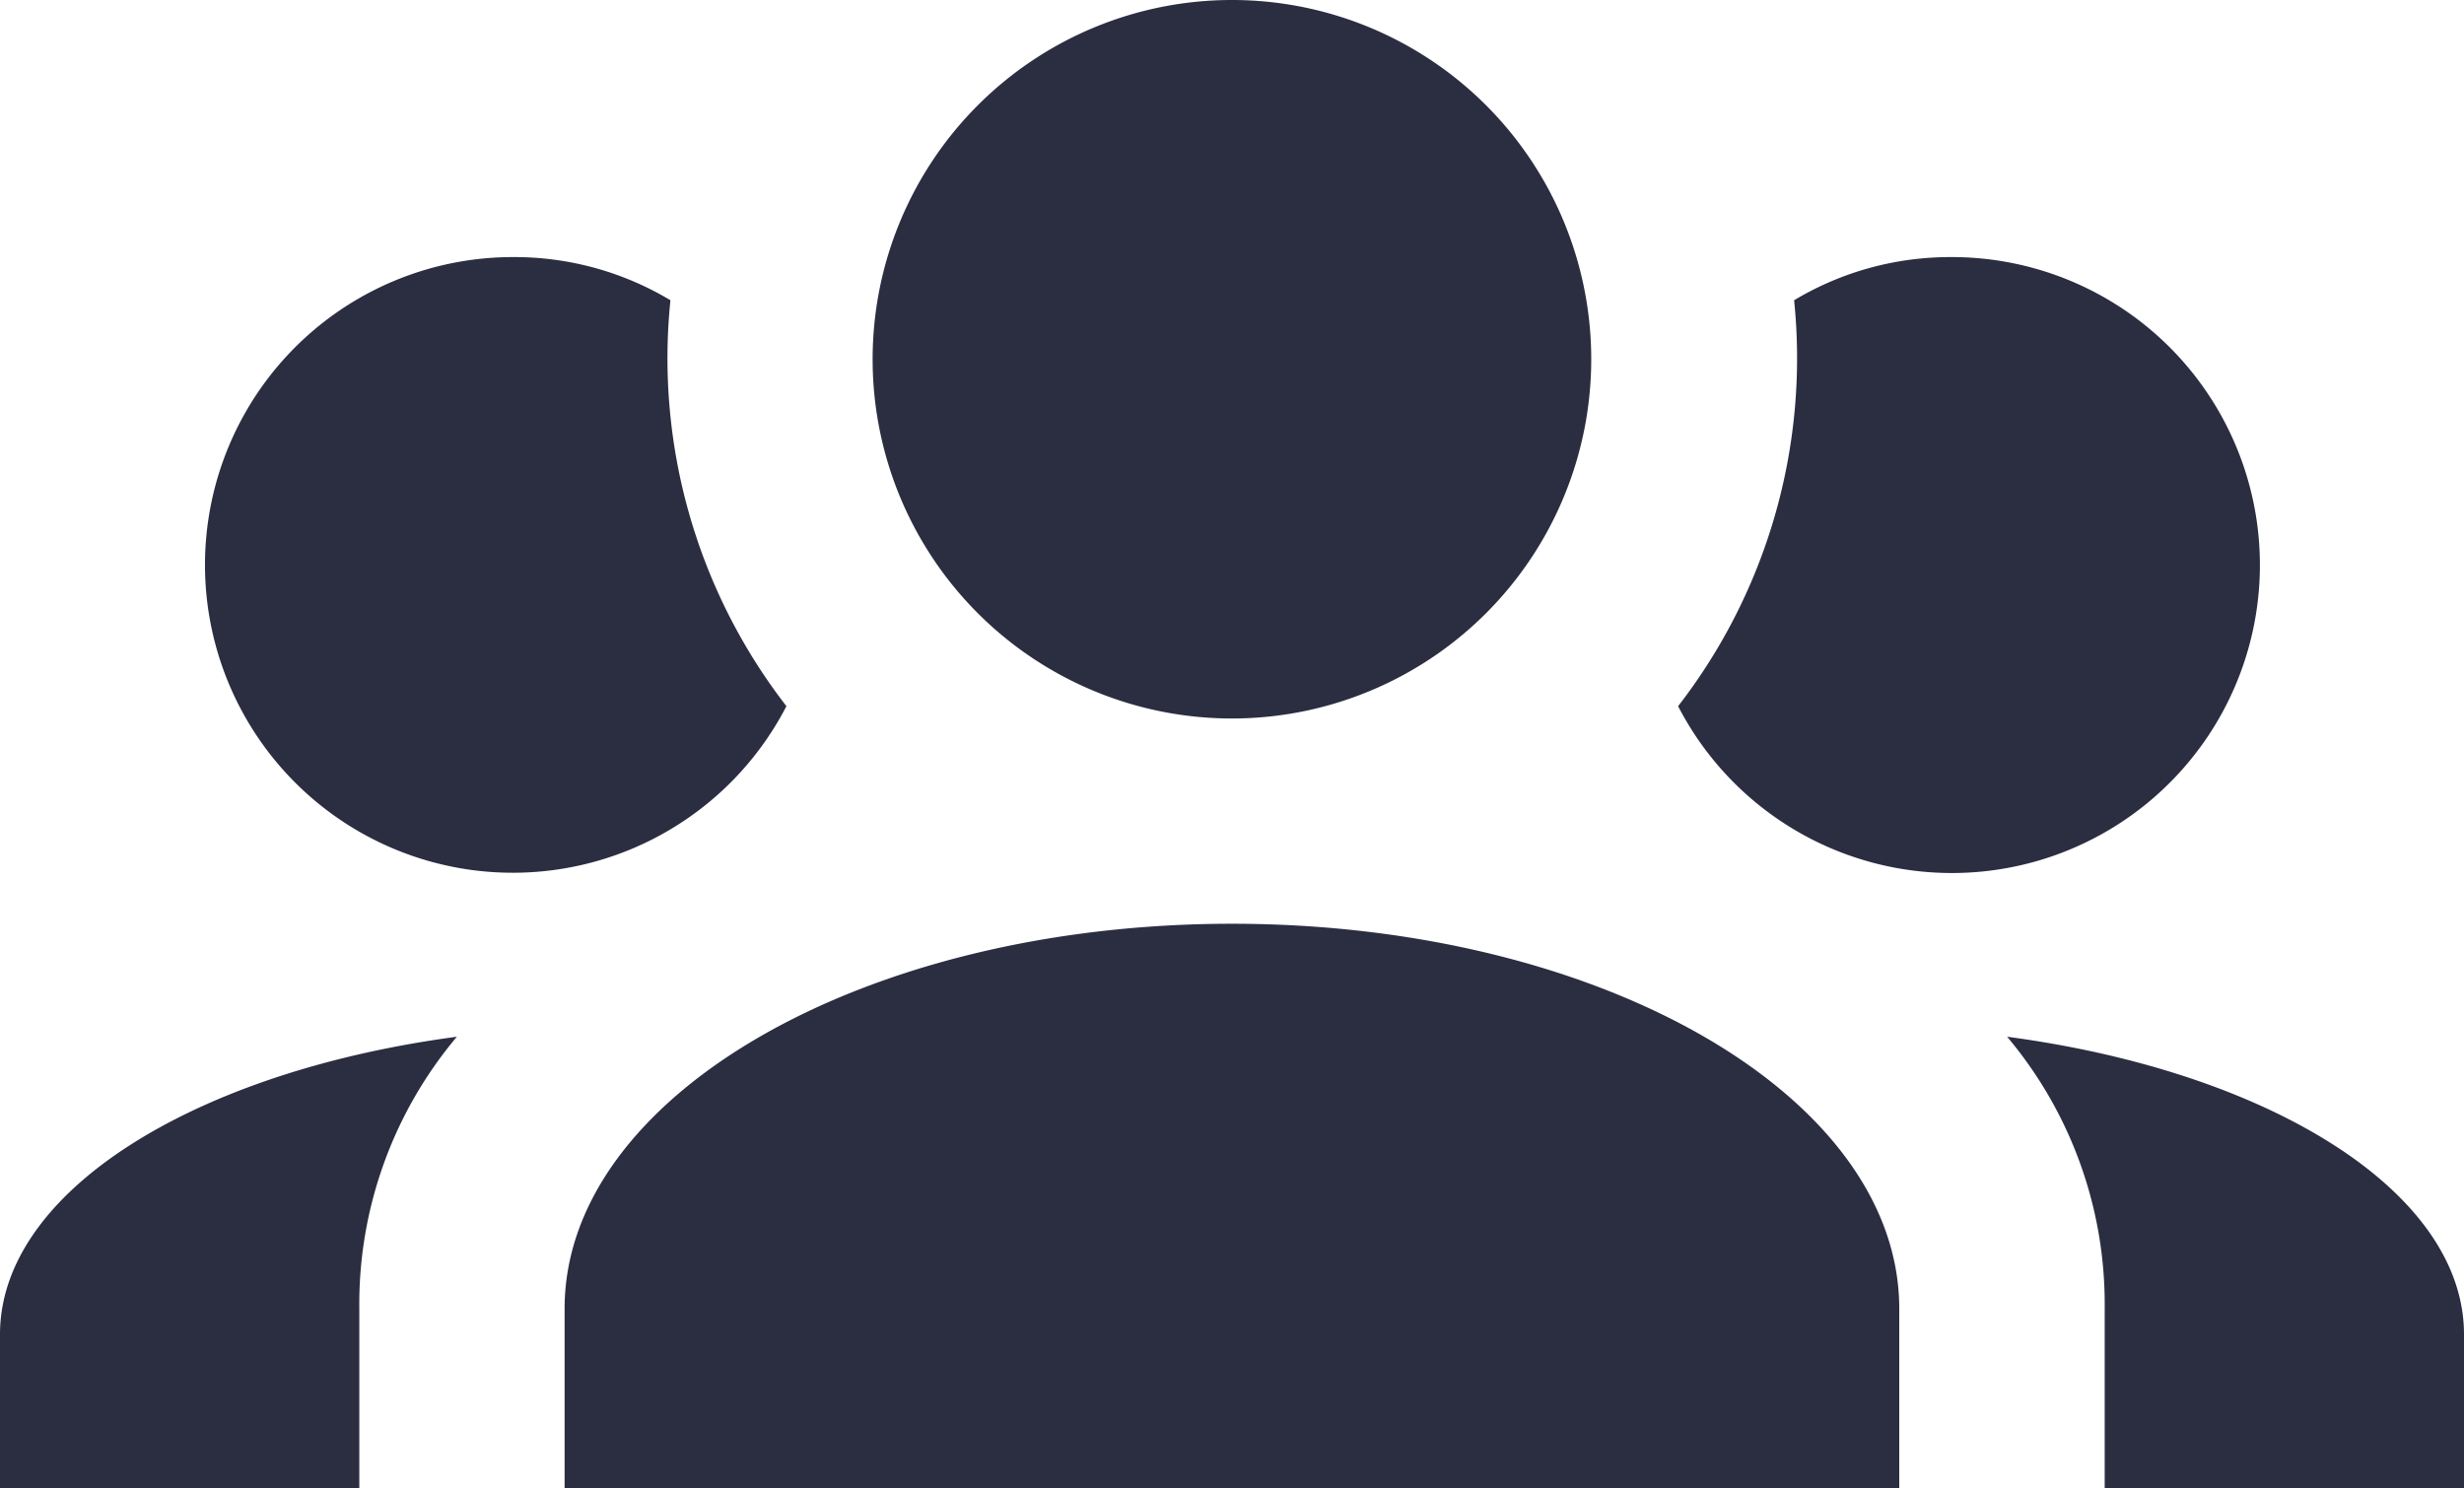 <svg xmlns="http://www.w3.org/2000/svg" width="18.207" height="11" viewBox="0 0 18.207 11">
  <path id="Path_account-group" data-name="Path / account-group" d="M9.1,5.5A2.655,2.655,0,1,1,6.448,8.155,2.655,2.655,0,0,1,9.1,5.5M3.793,7.4a2.24,2.24,0,0,1,1.161.319,4.2,4.2,0,0,0,.857,3A2.275,2.275,0,1,1,3.793,7.4m10.621,0A2.276,2.276,0,1,1,12.4,10.719a4.2,4.2,0,0,0,.857-3A2.24,2.24,0,0,1,14.414,7.4M4.172,15.172c0-1.57,2.208-2.845,4.931-2.845s4.931,1.274,4.931,2.845V16.5H4.172V15.172M0,16.5V15.362c0-1.054,1.434-1.942,3.376-2.2a3.068,3.068,0,0,0-.721,2.01V16.5H0m18.207,0H15.552V15.172a3.068,3.068,0,0,0-.721-2.01c1.942.258,3.376,1.146,3.376,2.2Z" transform="translate(0 -5.5)" fill="#2b2d41"/>
</svg>
